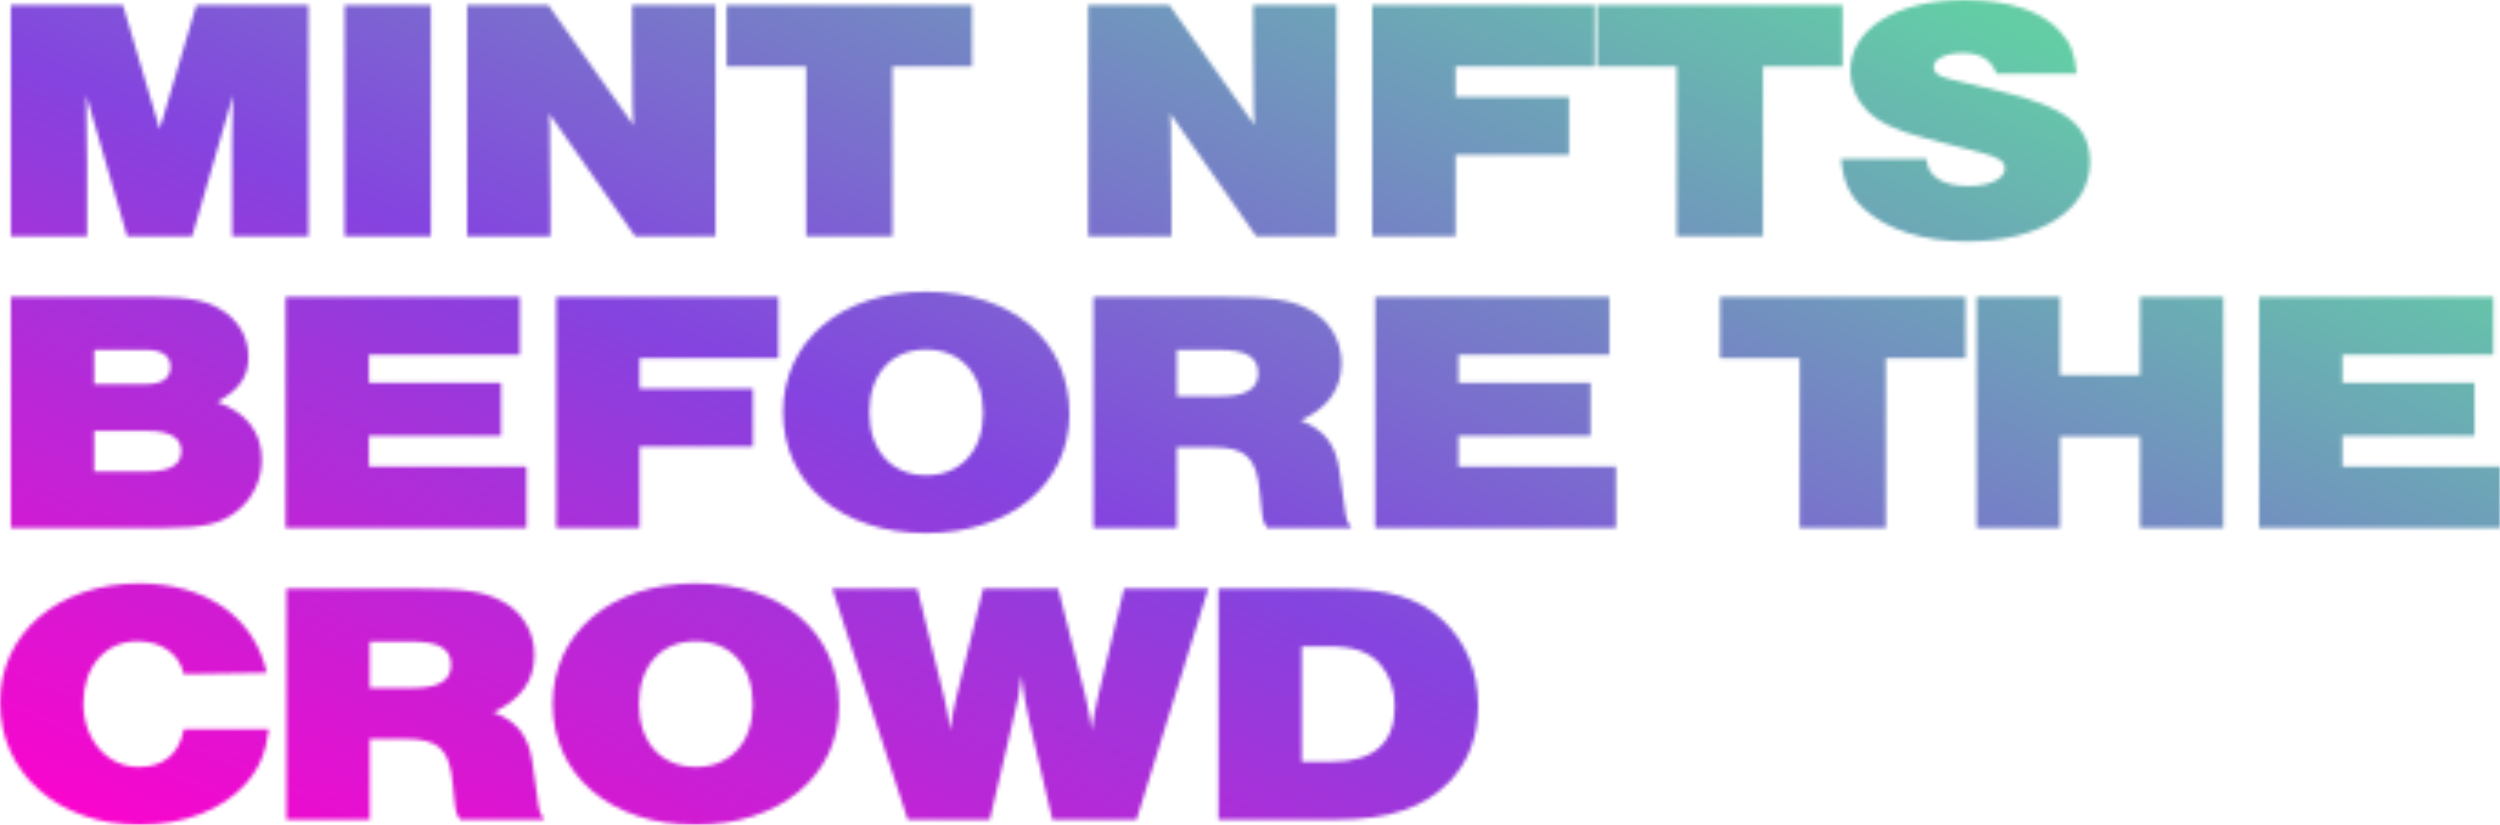 <svg width="685" height="226" viewBox="0 0 685 226" fill="none" xmlns="http://www.w3.org/2000/svg">
<mask id="mask0_2_134" style="mask-type:alpha" maskUnits="userSpaceOnUse" x="0" y="0" width="685" height="226">
<path d="M52.65 64.728L63.842 26.1L63.614 37.394V46.601V64.728H84.514V1.424H53.792L43.742 35.401L33.691 1.424H2.969V64.728H23.869V44.892C23.755 30.941 23.755 30.751 23.641 26.1L34.833 64.728H52.65Z" fill="white"/>
<path d="M118.063 1.424H94.421V64.728H118.063V1.424Z" fill="white"/>
<path d="M196.046 64.728V1.424H173.204V11.579C173.204 15.755 173.204 20.311 173.319 25.056C173.319 28.758 173.319 30.751 173.547 34.262L150.249 1.424H127.978V64.728H150.82V55.142C150.82 50.017 150.82 45.272 150.705 40.811C150.705 35.117 150.705 34.262 150.477 31.13L174.004 64.728H196.046Z" fill="white"/>
<path d="M244.526 18.223H266.34V1.424H199.072V18.223H220.885V64.728H244.526V18.223Z" fill="white"/>
<path d="M366.216 64.728V1.424H343.374V11.579C343.374 15.755 343.374 20.311 343.489 25.056C343.489 28.758 343.489 30.751 343.717 34.262L320.419 1.424H298.148V64.728H320.99V55.142C320.99 50.017 320.99 45.272 320.875 40.811C320.875 35.117 320.875 34.262 320.647 31.13L344.174 64.728H366.216Z" fill="white"/>
<path d="M436.861 1.424H375.988V64.728H398.829V42.425H429.894V26.575H398.829V18.223H436.861V1.424Z" fill="white"/>
<path d="M483.056 18.223H504.87V1.424H437.601V18.223H459.415V64.728H483.056V18.223Z" fill="white"/>
<path d="M568.991 20.216C568.535 14.711 567.392 11.674 564.309 8.447C559.284 2.942 550.261 0 538.269 0C519.654 0 506.976 7.878 506.976 19.551C506.976 23.443 508.575 27.239 511.431 30.181C514.743 33.503 519.425 35.781 527.877 37.964L542.952 41.855C547.635 43.089 549.348 44.228 549.348 46.126C549.348 48.973 545.236 50.967 539.411 50.967C532.216 50.967 528.105 48.309 527.877 43.564H504.464C505.035 49.828 506.748 53.529 510.631 57.136C516.913 62.925 526.963 66.152 538.955 66.152C559.17 66.152 572.646 57.42 572.646 44.418C572.646 34.547 566.136 29.327 548.662 25.151L534.158 21.639C531.074 20.88 529.818 19.931 529.818 18.318C529.818 16.135 533.244 14.521 537.813 14.521C542.724 14.521 545.693 16.419 547.063 20.216H568.991Z" fill="white"/>
<path d="M2.969 144.652H45.112C55.962 144.652 60.759 143.513 65.099 139.907C69.324 136.585 71.723 131.365 71.723 125.955C71.723 118.457 67.611 113.142 59.502 110.105C65.555 106.878 68.068 103.177 68.068 97.862C68.068 93.116 66.012 88.94 62.243 85.998C57.789 82.581 52.764 81.348 42.371 81.348H2.969V144.652ZM25.811 105.265V95.869H39.973C44.427 95.869 46.711 97.482 46.711 100.519C46.711 103.651 44.427 105.265 39.973 105.265H25.811ZM25.811 129.182V118.078H40.43C46.597 118.078 49.681 119.976 49.681 123.582C49.681 127.284 46.597 129.182 40.43 129.182H25.811Z" fill="white"/>
<path d="M142.429 81.348H78.244V144.652H144.256V127.853H101.086V119.406H137.29V104.885H101.086V97.198H142.429V81.348Z" fill="white"/>
<path d="M213.276 81.348H152.403V144.652H175.245V122.349H206.31V106.499H175.245V98.147H213.276V81.348Z" fill="white"/>
<path d="M253.733 79.924C230.548 79.924 214.559 93.401 214.559 112.953C214.559 132.599 230.548 146.076 253.733 146.076C276.803 146.076 293.02 132.599 293.02 113.427C293.02 93.306 277.374 79.924 253.733 79.924ZM253.733 95.774C263.326 95.774 269.379 102.512 269.379 113.142C269.379 123.488 263.212 130.226 253.847 130.226C244.253 130.226 238.2 123.488 238.2 112.953C238.2 102.512 244.253 95.774 253.733 95.774Z" fill="white"/>
<path d="M322.448 122.538H332.042C341.293 122.538 344.262 125.196 345.176 134.782L345.633 139.243C345.975 142.564 346.204 143.229 347.232 144.652H370.302C369.16 143.039 368.817 142.28 368.474 139.243L366.99 128.802C365.962 121.684 362.764 117.698 356.368 115.23C363.906 111.719 367.561 106.594 367.561 99.475C367.561 93.211 364.249 87.707 358.652 84.764C353.513 82.107 348.374 81.348 335.24 81.348H299.607V144.652H322.448V122.538ZM322.448 108.587V95.869H334.098C341.407 95.869 344.719 97.862 344.719 102.228C344.719 106.594 341.407 108.587 334.098 108.587H322.448Z" fill="white"/>
<path d="M440.962 81.348H376.778V144.652H442.79V127.853H399.619V119.406H435.823V104.885H399.619V97.198H440.962V81.348Z" fill="white"/>
<path d="M516.739 98.147H538.552V81.348H471.284V98.147H493.098V144.652H516.739V98.147Z" fill="white"/>
<path d="M586.364 119.596V144.652H609.205V81.348H586.364V102.797H564.436V81.348H541.594V144.652H564.436V119.596H586.364Z" fill="white"/>
<path d="M683.173 81.348H618.988V144.652H685V127.853H641.829V119.406H678.033V104.885H641.829V97.198H683.173V81.348Z" fill="white"/>
<path d="M73.093 184.335C69.781 169.149 56.419 159.848 38.145 159.848C15.989 159.848 0 173.515 0 192.402C0 211.953 15.989 226 38.374 226C50.366 226 61.101 221.824 67.383 214.706C71.037 210.53 72.865 206.259 73.664 199.805H50.366C49.109 206.544 44.884 210.15 38.031 210.15C29.352 210.15 22.842 202.652 22.842 192.687C22.842 182.626 28.895 175.698 37.689 175.698C44.199 175.698 49.109 179.115 50.366 184.714L73.093 184.335Z" fill="white"/>
<path d="M101.309 202.462H110.902C120.153 202.462 123.122 205.12 124.036 214.706L124.493 219.167C124.836 222.488 125.064 223.153 126.092 224.576H149.162C148.02 222.963 147.677 222.204 147.335 219.167L145.85 208.726C144.822 201.608 141.624 197.622 135.229 195.154C142.766 191.643 146.421 186.518 146.421 179.399C146.421 173.135 143.109 167.631 137.513 164.688C132.373 162.031 127.234 161.272 114.1 161.272H78.467V224.576H101.309V202.462ZM101.309 188.511V175.793H112.958C120.267 175.793 123.579 177.786 123.579 182.152C123.579 186.518 120.267 188.511 112.958 188.511H101.309Z" fill="white"/>
<path d="M190.615 159.848C167.431 159.848 151.442 173.325 151.442 192.877C151.442 212.523 167.431 226 190.615 226C213.685 226 229.902 212.523 229.902 193.351C229.902 173.23 214.256 159.848 190.615 159.848ZM190.615 175.698C200.208 175.698 206.261 182.436 206.261 193.066C206.261 203.411 200.094 210.15 190.729 210.15C181.136 210.15 175.083 203.411 175.083 192.877C175.083 182.436 181.136 175.698 190.615 175.698Z" fill="white"/>
<path d="M271.214 224.576L277.609 197.242C278.751 192.782 279.322 189.839 279.893 185.094C280.35 189.175 281.15 193.921 281.949 197.242L288.345 224.576H311.415L331.059 161.272H307.989L300.908 190.599C300.908 190.694 300.679 192.022 300.337 193.256C300.222 194.11 300.108 194.87 299.88 195.534C299.423 198.002 299.423 198.002 299.08 200.09C298.852 198.002 298.852 197.812 298.395 195.534C298.167 194.68 298.053 193.921 297.938 193.256C297.596 192.022 297.367 190.599 297.367 190.599L289.944 161.272H269.386L262.077 190.883C261.392 193.541 260.592 197.527 260.364 200.09C260.021 197.337 259.222 192.877 258.651 190.883L251.341 161.272H228.043L248.715 224.576H271.214Z" fill="white"/>
<path d="M333.847 224.576H366.282C380.558 224.576 390.151 221.349 397.118 214.231C402.372 208.726 404.999 201.893 404.999 193.351C404.999 183.765 401.572 175.698 395.177 169.813C388.324 163.549 380.215 161.272 365.254 161.272H333.847V224.576ZM356.689 208.726V177.122H364.112C370.85 177.122 375.076 178.545 378.16 181.962C380.786 184.999 382.157 188.89 382.157 193.541C382.157 203.696 376.332 208.726 364.797 208.726H356.689Z" fill="white"/>
</mask>
<g mask="url(#mask0_2_134)">
<rect x="-22" y="-107" width="799" height="349" fill="url(#paint0_linear_2_134)"/>
</g>
<defs>
<linearGradient id="paint0_linear_2_134" x1="-22" y1="227.768" x2="270.93" y2="-459.448" gradientUnits="userSpaceOnUse">
<stop offset="0.018" stop-color="#FF02CC"/>
<stop offset="0.276" stop-color="#8444DF"/>
<stop offset="0.573" stop-color="#63CEA6"/>
<stop offset="1" stop-color="#D67336"/>
</linearGradient>
</defs>
</svg>
